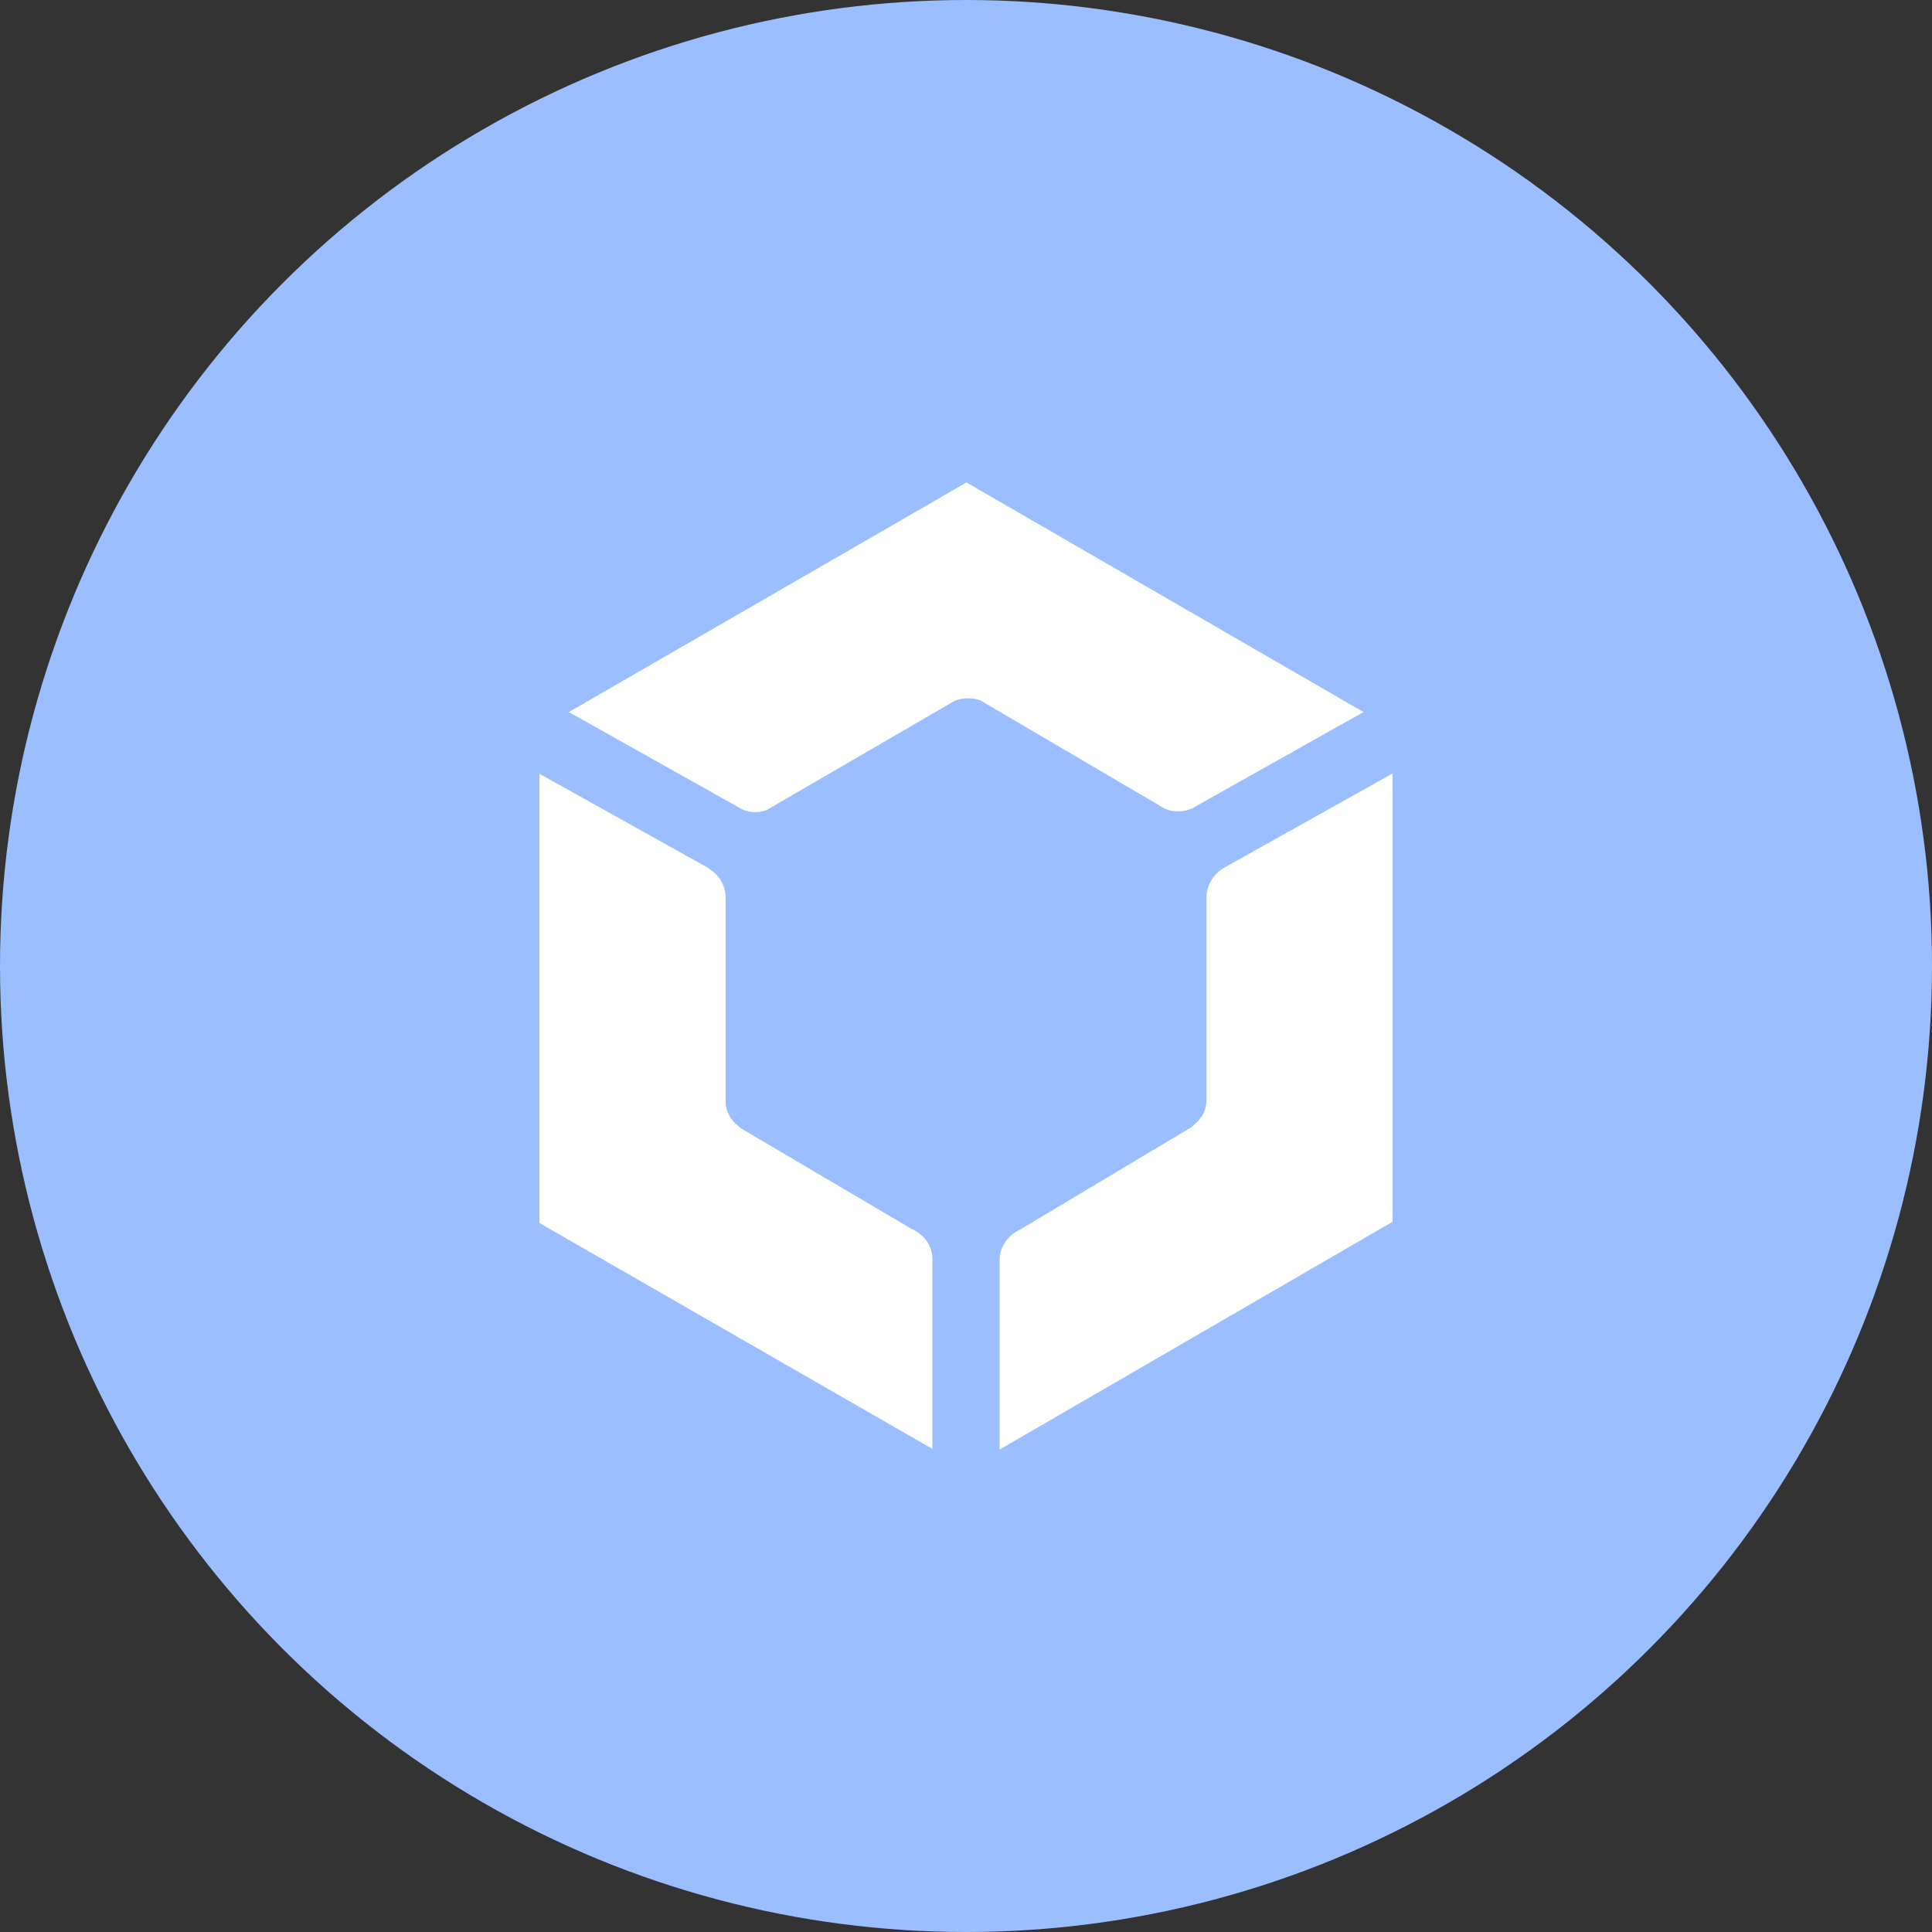 <?xml version="1.0" encoding="UTF-8"?>
<svg version="1.1" viewBox="0 0 1024 1024" xmlns="http://www.w3.org/2000/svg">
 <rect x="0" y="0" width="1024" height="1024" fill="#333333" stroke="none"/>
 <circle cx="512" cy="512" r="512" style="fill:#9abeff"/>
 <g transform="matrix(18.306 0 0 18.306 285.92 255.71)" style="fill:#fff">
  <path d="m12.4 6.25c0.145 0 0.269 0.02 0.372 0.063l5.344 3.138a0.992 0.992 0 0 0 0.788-0.018l4.955-2.785-11.495-6.648-11.513 6.648 5.029 2.822a0.88 0.88 0 0 0 0.362 0.073 0.804 0.804 0 0 0 0.362-0.073l5.417-3.147c0.127-0.048 0.254-0.073 0.38-0.073" fill="#5bca87" style="fill:#fff"/>
  <path d="m19.601 11.329a1.012 1.012 0 0 0-0.29 0.68v5.887a0.848 0.848 0 0 1-0.298 0.644l-0.136 0.127-4.964 2.966a1.03 1.03 0 0 0-0.308 0.217 0.94 0.94 0 0 0-0.28 0.662v5.488l11.375-6.594v-12.98l-4.782 2.676a1.2 1.2 0 0 0-0.318 0.227" fill="#ec5d3e" style="fill:#fff"/>
  <path d="m5.68 18.567a0.894 0.894 0 0 1-0.29-0.635v-5.922a0.972 0.972 0 0 0-0.29-0.68 1.63 1.63 0 0 0-0.317-0.227l-4.783-2.668v13.007l11.377 6.54v-5.488a0.894 0.894 0 0 0-0.281-0.662 0.926 0.926 0 0 0-0.317-0.217l-4.955-2.921-0.145-0.127z" fill="#2464f5" style="fill:#fff"/>
 </g>
</svg>
